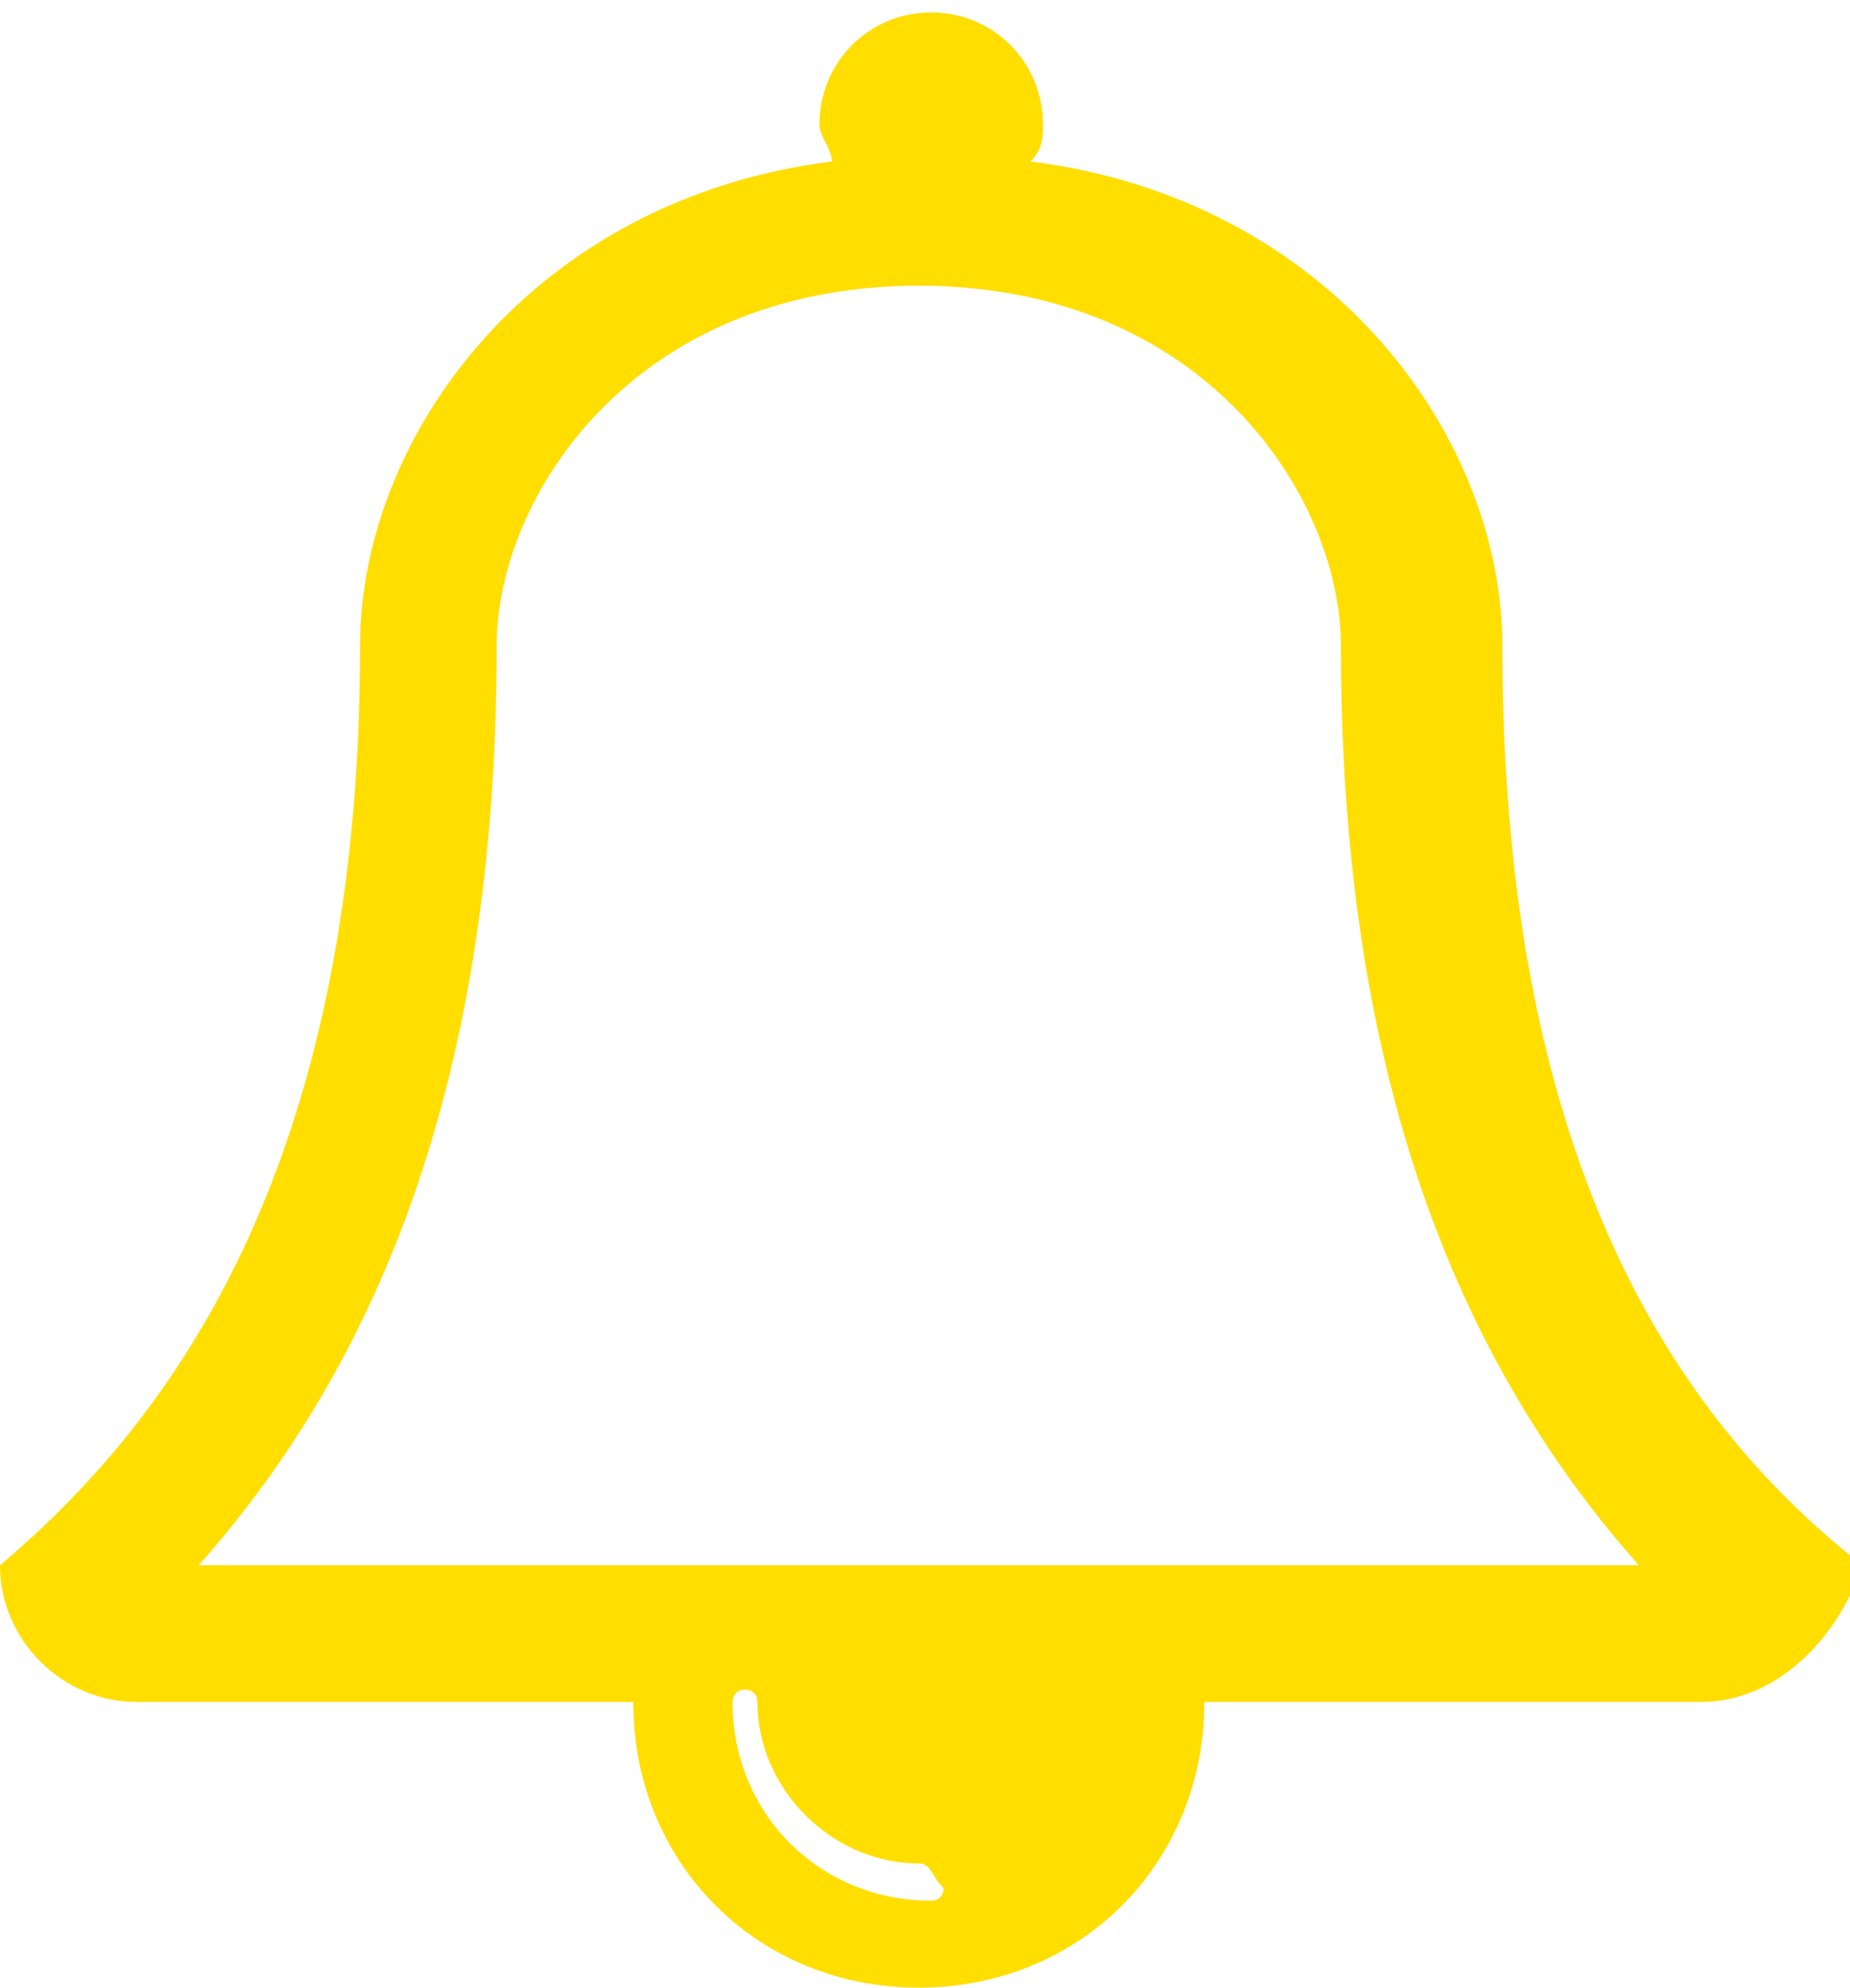 <svg xmlns="http://www.w3.org/2000/svg" viewBox="-50.9 -11.5 14.9 16"><path fill="#ffde00" d="M-37.2 2.2h-4c0 1.3-1 2.3-2.3 2.3s-2.3-1-2.3-2.3h-4c-.6 0-1.1-.5-1.1-1.1C-49.6 0-48-2-48-6.3c0-1.7 1.4-3.6 3.8-3.9 0-.1-.1-.2-.1-.3 0-.5.4-.9.9-.9s.9.4.9.9c0 .1 0 .2-.1.3 2.4.3 3.8 2.2 3.8 3.9 0 4.3 1.5 6.3 2.9 7.4-.2.6-.7 1.1-1.3 1.1zm-.5-1.1c-1.6-1.8-2.4-4.2-2.4-7.4 0-1.2-1.1-2.9-3.4-2.9s-3.4 1.7-3.4 2.9c0 3.2-.8 5.6-2.4 7.4h11.6zm-5.8 2.4c-.7 0-1.3-.6-1.3-1.3 0-.1-.1-.1-.1-.1-.1 0-.1.1-.1.1 0 .9.7 1.6 1.6 1.6.1 0 .1-.1.1-.1-.1-.1-.1-.2-.2-.2z"/></svg>